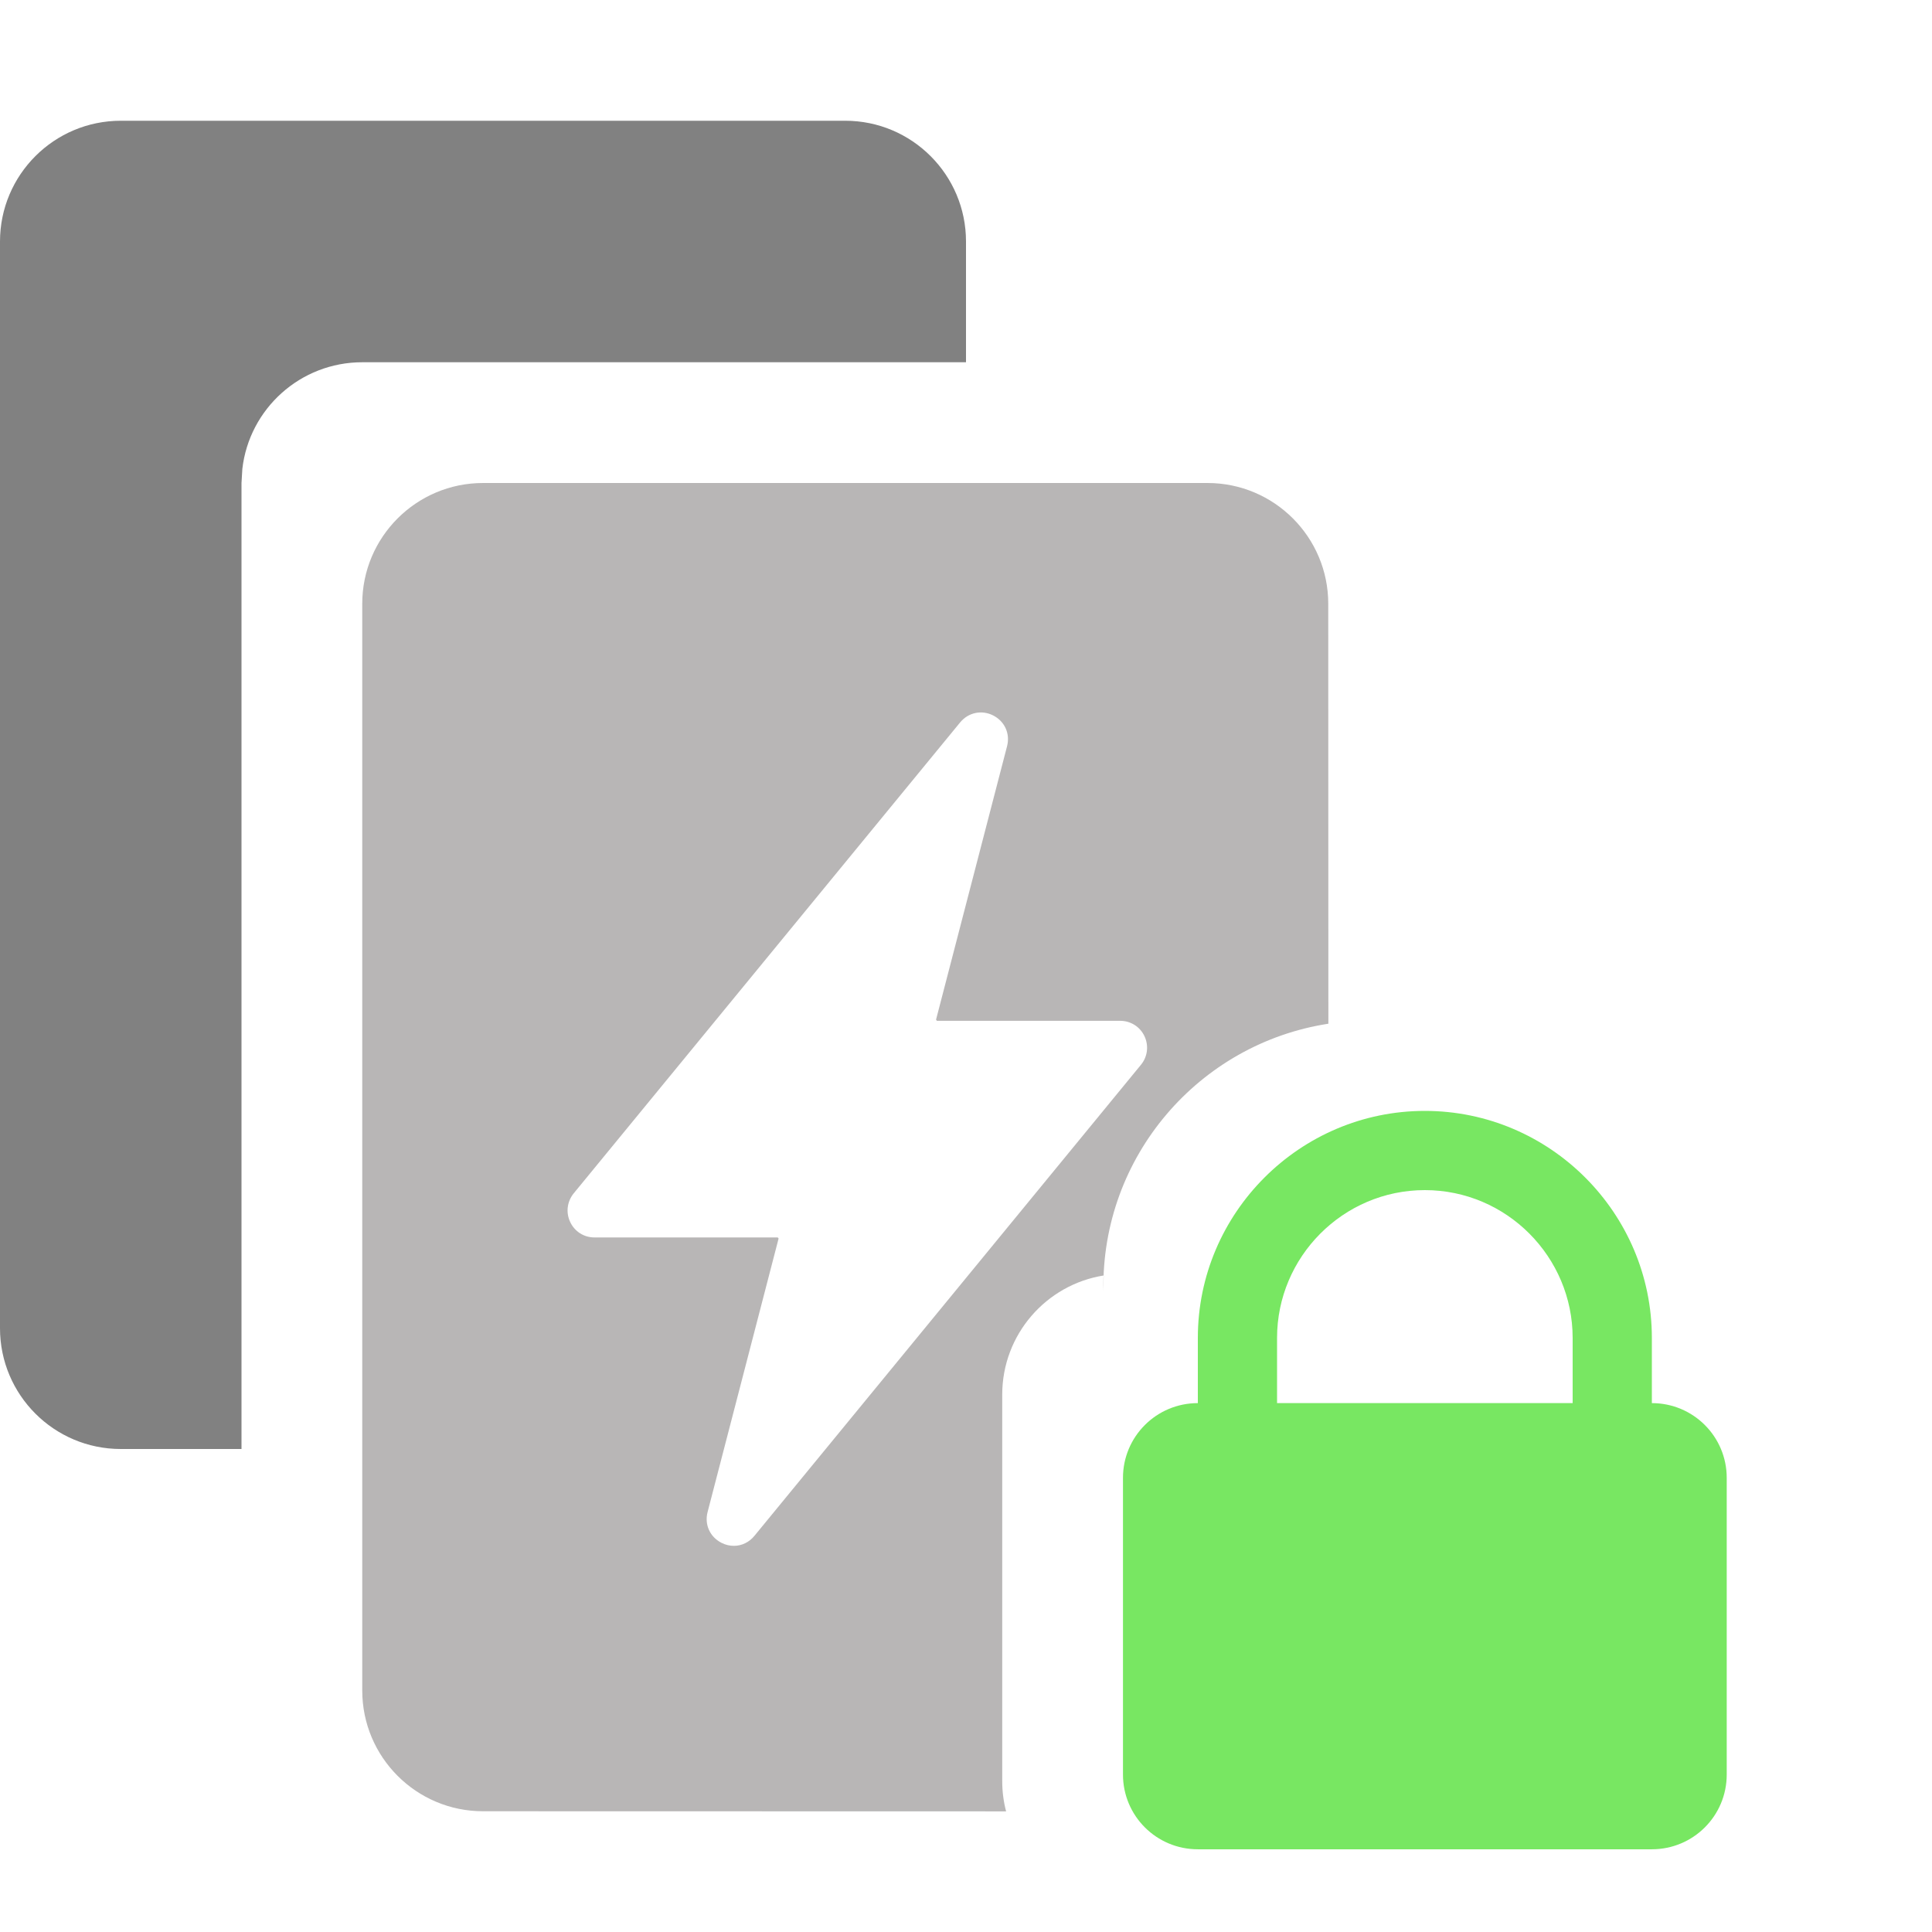 <?xml version="1.0" encoding="UTF-8"?>
<svg width="16px" height="16px" viewBox="0 0 16 16" version="1.1" xmlns="http://www.w3.org/2000/svg" xmlns:xlink="http://www.w3.org/1999/xlink">
    <title>flash-cards-secret</title>
    <g id="Page-1" stroke="none" stroke-width="1" fill="none" fill-rule="evenodd">
        <g id="Group-24" transform="translate(0, 1)">
            <path d="M7,0 C7.552,-1.01453063e-16 8,0.448 8,1 L8,2 L3,2 C2.487,2 2.064,2.386 2.007,2.883 L2,3 L2,11 L1,11 C0.448,11 6.76353751e-17,10.552 0,10 L0,1 C-6.76353751e-17,0.448 0.448,1.01453063e-16 1,0 L7,0 Z" id="Combined-Shape" fill="#818181"></path>
            <path d="M10,3 C10.552,3 11,3.448 11,4 L11.001,7.478 C9.93,7.643 9.119,8.577 9.138,9.69 L9.14,9.563 C8.664,9.639 8.3,10.052 8.3,10.55 L8.3,10.55 L8.3,13.75 C8.3,13.837 8.311,13.921 8.332,14.001 L4,14 C3.448,14 3,13.552 3,13 L3,4 C3,3.448 3.448,3 4,3 L10,3 Z M7.952,4.982 L4.751,8.883 C4.696,8.951 4.685,9.042 4.722,9.12 C4.759,9.199 4.836,9.248 4.923,9.248 L6.441,9.248 L6.448,9.257 L5.86,11.522 C5.833,11.626 5.879,11.728 5.975,11.777 C6.008,11.794 6.043,11.802 6.078,11.802 C6.142,11.802 6.204,11.773 6.248,11.719 L9.449,7.818 C9.504,7.751 9.515,7.66 9.478,7.581 C9.441,7.503 9.364,7.454 9.277,7.454 L7.759,7.454 L7.752,7.444 L8.34,5.18 C8.367,5.076 8.321,4.974 8.225,4.925 C8.13,4.877 8.02,4.9 7.952,4.982 Z" id="Combined-Shape" fill="#B8B6B6"></path>
            <path d="M11.8,8.2 C10.765,8.2 9.92,9.045 9.92,10.08 L9.92,10.62 C9.577,10.62 9.3,10.897 9.3,11.239 L9.3,13.696 C9.3,14.038 9.577,14.315 9.92,14.315 L13.68,14.315 C14.023,14.315 14.3,14.038 14.3,13.696 L14.3,11.239 C14.3,10.897 14.023,10.62 13.68,10.62 L13.68,10.08 C13.68,9.045 12.835,8.2 11.8,8.2 Z M13.024,10.62 L10.576,10.62 L10.576,10.08 C10.576,9.41 11.122,8.856 11.8,8.856 C12.478,8.856 13.024,9.41 13.024,10.08 L13.024,10.62 Z" id="Shape" fill="#78E762" fill-rule="nonzero"></path>
        </g>
    </g>
</svg>